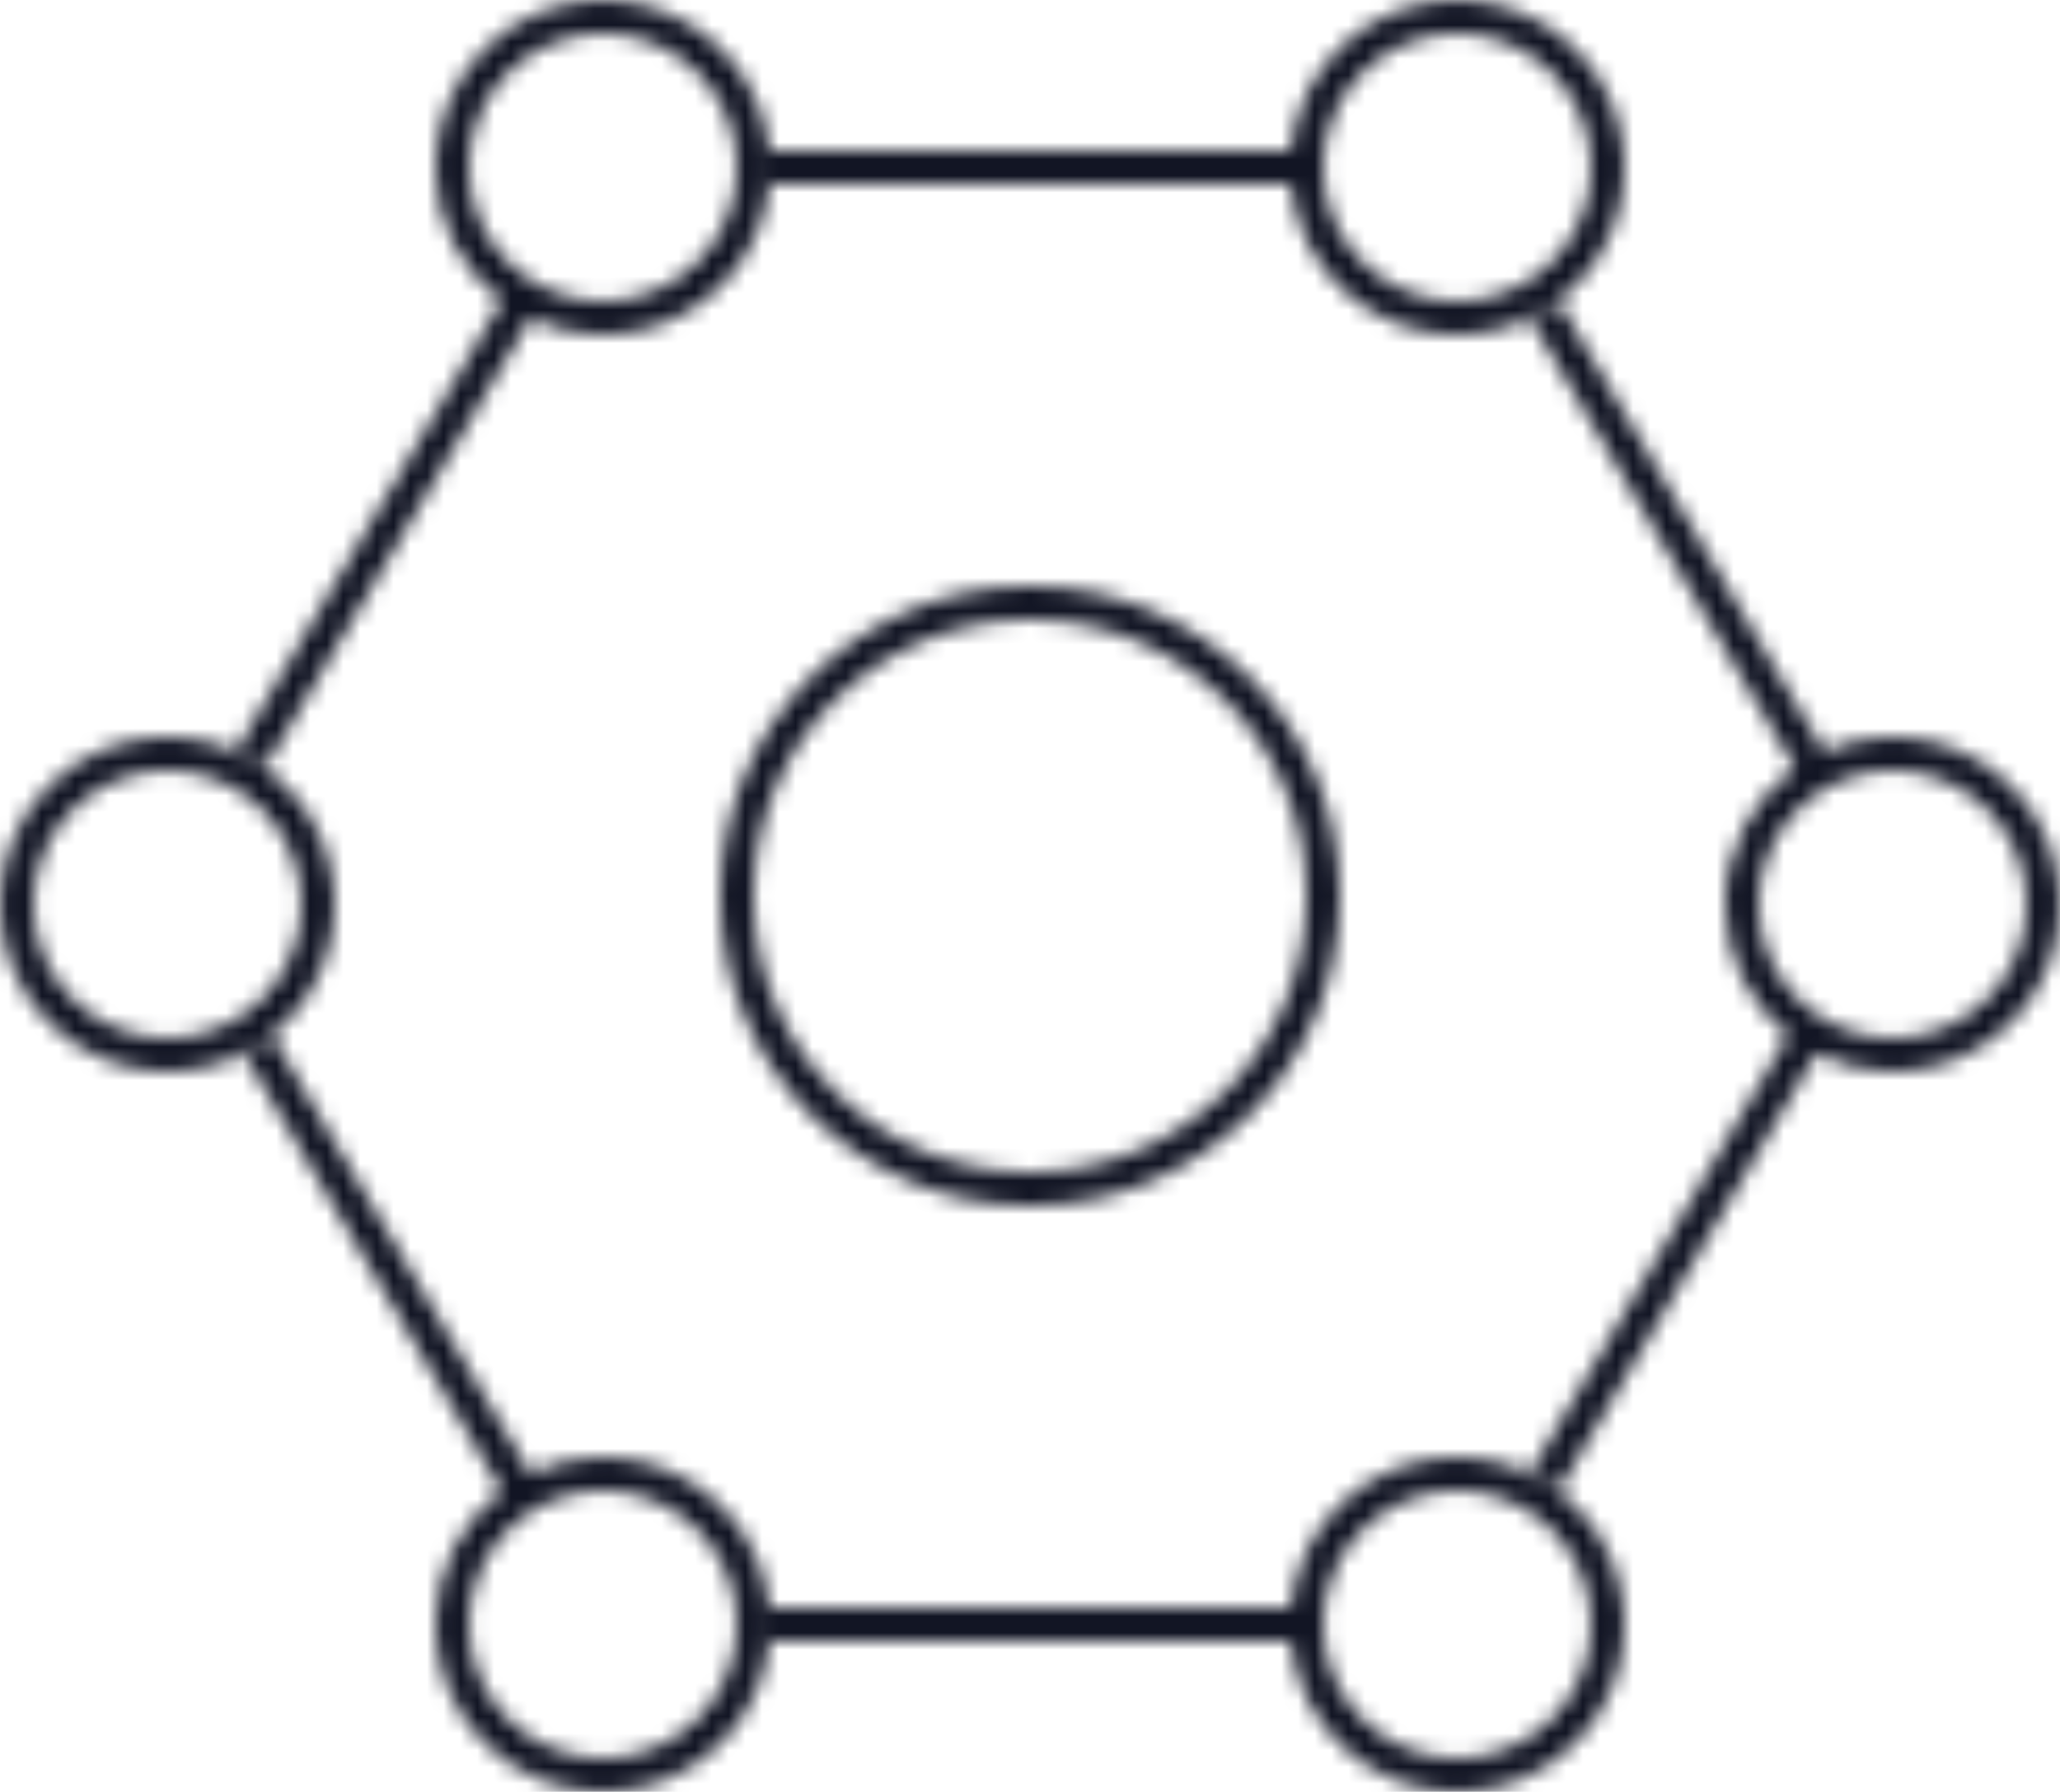 <svg width="123" height="107" viewBox="0 0 123 107" fill="none" xmlns="http://www.w3.org/2000/svg">
<mask id="path-1-inside-1" fill="white">
<path fill-rule="evenodd" clip-rule="evenodd" d="M36 20C41.523 20 46 15.523 46 10C46 4.477 41.523 0 36 0C30.477 0 26 4.477 26 10C26 13.253 27.553 16.144 29.959 17.97L14.09 44.872C14.703 45.147 15.283 45.482 15.823 45.87L31.665 19.014C32.976 19.646 34.447 20 36 20ZM36 18C40.418 18 44 14.418 44 10C44 5.582 40.418 2 36 2C31.582 2 28 5.582 28 10C28 14.418 31.582 18 36 18Z"/>
<path fill-rule="evenodd" clip-rule="evenodd" d="M77.049 9H45.951C45.983 9.329 46 9.662 46 10C46 10.338 45.983 10.671 45.951 11L77.049 11C77.551 16.053 81.815 20 87 20C92.523 20 97 15.523 97 10C97 4.477 92.523 0 87 0C81.815 0 77.551 3.947 77.049 9ZM95 10C95 14.418 91.418 18 87 18C82.582 18 79 14.418 79 10C79 5.582 82.582 2 87 2C91.418 2 95 5.582 95 10Z"/>
<path fill-rule="evenodd" clip-rule="evenodd" d="M93.041 17.97C92.511 18.372 91.94 18.723 91.335 19.014L107.177 45.869C104.648 47.684 103 50.65 103 54C103 57.167 104.472 59.99 106.769 61.822L91.335 87.986C91.94 88.278 92.511 88.628 93.041 89.03L108.451 62.908C109.815 63.606 111.362 64 113 64C118.523 64 123 59.523 123 54C123 48.477 118.523 44 113 44C111.543 44 110.159 44.312 108.91 44.872L93.041 17.97ZM113 62C117.418 62 121 58.418 121 54C121 49.582 117.418 46 113 46C108.582 46 105 49.582 105 54C105 58.418 108.582 62 113 62Z"/>
<path fill-rule="evenodd" clip-rule="evenodd" d="M77.049 96H45.951C45.983 96.329 46 96.662 46 97C46 97.338 45.983 97.671 45.951 98H77.049C77.551 103.053 81.815 107 87 107C92.523 107 97 102.523 97 97C97 91.477 92.523 87 87 87C81.815 87 77.551 90.947 77.049 96ZM95 97C95 101.418 91.418 105 87 105C82.582 105 79 101.418 79 97C79 92.582 82.582 89 87 89C91.418 89 95 92.582 95 97Z"/>
<path fill-rule="evenodd" clip-rule="evenodd" d="M16.231 61.822L31.665 87.986C32.976 87.354 34.447 87 36 87C41.523 87 46 91.477 46 97C46 102.523 41.523 107 36 107C30.477 107 26 102.523 26 97C26 93.747 27.553 90.856 29.959 89.03L14.55 62.908C15.148 62.602 15.71 62.237 16.231 61.822ZM36 105C40.418 105 44 101.418 44 97C44 92.582 40.418 89 36 89C31.582 89 28 92.582 28 97C28 101.418 31.582 105 36 105Z"/>
<path fill-rule="evenodd" clip-rule="evenodd" d="M61.5 72C71.717 72 80 63.717 80 53.5C80 43.283 71.717 35 61.5 35C51.283 35 43 43.283 43 53.5C43 63.717 51.283 72 61.5 72ZM61.5 70C70.613 70 78 62.613 78 53.5C78 44.387 70.613 37 61.5 37C52.387 37 45 44.387 45 53.5C45 62.613 52.387 70 61.5 70Z"/>
<path fill-rule="evenodd" clip-rule="evenodd" d="M20 54C20 59.523 15.523 64 10 64C4.477 64 0 59.523 0 54C0 48.477 4.477 44 10 44C15.523 44 20 48.477 20 54ZM18 54C18 58.418 14.418 62 10 62C5.582 62 2 58.418 2 54C2 49.582 5.582 46 10 46C14.418 46 18 49.582 18 54Z"/>
</mask>
<path d="M29.959 17.97L31.682 18.986L32.586 17.453L31.168 16.377L29.959 17.97ZM14.09 44.872L12.367 43.856L11.231 45.781L13.271 46.697L14.09 44.872ZM15.823 45.87L14.658 47.495L16.435 48.77L17.546 46.886L15.823 45.87ZM31.665 19.014L32.533 17.212L30.877 16.414L29.942 17.998L31.665 19.014ZM77.049 9V11H78.861L79.04 9.198L77.049 9ZM45.951 9V7H43.742L43.961 9.198L45.951 9ZM45.951 11L43.961 10.802L43.742 13L45.951 13L45.951 11ZM77.049 11L79.04 10.802L78.861 9L77.049 9L77.049 11ZM93.041 17.97L94.764 16.953L93.622 15.018L91.832 16.377L93.041 17.97ZM91.335 19.014L90.467 17.212L88.507 18.157L89.613 20.03L91.335 19.014ZM107.177 45.869L108.343 47.494L109.829 46.428L108.9 44.853L107.177 45.869ZM106.769 61.822L108.492 62.838L109.374 61.342L108.016 60.258L106.769 61.822ZM91.335 87.986L89.613 86.97L88.507 88.844L90.467 89.788L91.335 87.986ZM93.041 89.03L91.832 90.623L93.622 91.982L94.764 90.046L93.041 89.03ZM108.451 62.908L109.362 61.127L107.685 60.269L106.728 61.892L108.451 62.908ZM108.91 44.872L107.188 45.888L108.097 47.429L109.729 46.697L108.91 44.872ZM77.049 96V98H78.861L79.04 96.198L77.049 96ZM45.951 96V94H43.742L43.961 96.198L45.951 96ZM45.951 98L43.961 97.802L43.742 100H45.951V98ZM77.049 98L79.04 97.802L78.861 96H77.049V98ZM16.231 61.822L17.954 60.806L16.784 58.823L14.984 60.258L16.231 61.822ZM31.665 87.986L29.942 89.002L30.877 90.586L32.533 89.788L31.665 87.986ZM29.959 89.03L31.168 90.623L32.586 89.547L31.682 88.014L29.959 89.03ZM14.55 62.908L13.639 61.127L11.748 62.095L12.827 63.924L14.55 62.908ZM36 22C42.627 22 48 16.627 48 10H44C44 14.418 40.418 18 36 18V22ZM48 10C48 3.373 42.627 -2 36 -2V2C40.418 2 44 5.582 44 10H48ZM36 -2C29.373 -2 24 3.373 24 10H28C28 5.582 31.582 2 36 2V-2ZM24 10C24 13.905 25.867 17.375 28.75 19.563L31.168 16.377C29.239 14.912 28 12.601 28 10H24ZM28.236 16.954L12.367 43.856L15.812 45.888L31.682 18.986L28.236 16.954ZM13.271 46.697C13.761 46.916 14.225 47.184 14.658 47.495L16.989 44.245C16.341 43.78 15.645 43.377 14.909 43.047L13.271 46.697ZM17.546 46.886L33.388 20.03L29.942 17.998L14.101 44.853L17.546 46.886ZM30.797 20.816C32.373 21.575 34.14 22 36 22V18C34.754 18 33.58 17.716 32.533 17.212L30.797 20.816ZM36 20C41.523 20 46 15.523 46 10H42C42 13.314 39.314 16 36 16V20ZM46 10C46 4.477 41.523 0 36 0V4C39.314 4 42 6.686 42 10H46ZM36 0C30.477 0 26 4.477 26 10H30C30 6.686 32.686 4 36 4V0ZM26 10C26 15.523 30.477 20 36 20V16C32.686 16 30 13.314 30 10H26ZM77.049 7H45.951V11H77.049V7ZM43.961 9.198C43.987 9.46 44 9.728 44 10H48C48 9.597 47.98 9.198 47.941 8.802L43.961 9.198ZM44 10C44 10.272 43.987 10.54 43.961 10.802L47.941 11.198C47.98 10.803 48 10.403 48 10H44ZM45.951 13L77.049 13L77.049 9L45.951 9L45.951 13ZM75.059 11.198C75.661 17.264 80.776 22 87 22V18C82.853 18 79.441 14.843 79.04 10.802L75.059 11.198ZM87 22C93.627 22 99 16.627 99 10H95C95 14.418 91.418 18 87 18V22ZM99 10C99 3.373 93.627 -2 87 -2V2C91.418 2 95 5.582 95 10H99ZM87 -2C80.776 -2 75.661 2.736 75.059 8.802L79.04 9.198C79.441 5.157 82.853 2 87 2V-2ZM93 10C93 13.314 90.314 16 87 16V20C92.523 20 97 15.523 97 10H93ZM87 16C83.686 16 81 13.314 81 10H77C77 15.523 81.477 20 87 20V16ZM81 10C81 6.686 83.686 4 87 4V0C81.477 0 77 4.477 77 10H81ZM87 4C90.314 4 93 6.686 93 10H97C97 4.477 92.523 0 87 0V4ZM91.832 16.377C91.408 16.699 90.951 16.979 90.467 17.212L92.203 20.816C92.93 20.466 93.615 20.045 94.251 19.563L91.832 16.377ZM89.613 20.03L105.454 46.886L108.9 44.853L93.058 17.998L89.613 20.03ZM106.011 44.244C102.981 46.419 101 49.978 101 54H105C105 51.321 106.315 48.95 108.343 47.494L106.011 44.244ZM101 54C101 57.801 102.77 61.19 105.522 63.386L108.016 60.258C106.174 58.789 105 56.532 105 54H101ZM105.046 60.806L89.613 86.97L93.058 89.002L108.492 62.838L105.046 60.806ZM90.467 89.788C90.951 90.021 91.408 90.301 91.832 90.623L94.251 87.437C93.615 86.955 92.93 86.534 92.203 86.184L90.467 89.788ZM94.764 90.046L110.173 63.924L106.728 61.892L91.319 88.014L94.764 90.046ZM107.54 64.688C109.18 65.527 111.038 66 113 66V62C111.686 62 110.451 61.685 109.362 61.127L107.54 64.688ZM113 66C119.627 66 125 60.627 125 54H121C121 58.418 117.418 62 113 62V66ZM125 54C125 47.373 119.627 42 113 42V46C117.418 46 121 49.582 121 54H125ZM113 42C111.255 42 109.593 42.374 108.092 43.047L109.729 46.697C110.725 46.25 111.831 46 113 46V42ZM110.633 43.856L94.764 16.953L91.319 18.986L107.188 45.888L110.633 43.856ZM113 64C118.523 64 123 59.523 123 54H119C119 57.314 116.314 60 113 60V64ZM123 54C123 48.477 118.523 44 113 44V48C116.314 48 119 50.686 119 54H123ZM113 44C107.477 44 103 48.477 103 54H107C107 50.686 109.686 48 113 48V44ZM103 54C103 59.523 107.477 64 113 64V60C109.686 60 107 57.314 107 54H103ZM77.049 94H45.951V98H77.049V94ZM43.961 96.198C43.987 96.461 44 96.729 44 97H48C48 96.596 47.98 96.197 47.941 95.802L43.961 96.198ZM44 97C44 97.271 43.987 97.539 43.961 97.802L47.941 98.198C47.98 97.803 48 97.404 48 97H44ZM45.951 100H77.049V96H45.951V100ZM75.059 98.198C75.661 104.264 80.776 109 87 109V105C82.853 105 79.441 101.843 79.04 97.802L75.059 98.198ZM87 109C93.627 109 99 103.627 99 97H95C95 101.418 91.418 105 87 105V109ZM99 97C99 90.373 93.627 85 87 85V89C91.418 89 95 92.582 95 97H99ZM87 85C80.776 85 75.661 89.736 75.059 95.802L79.04 96.198C79.441 92.157 82.853 89 87 89V85ZM93 97C93 100.314 90.314 103 87 103V107C92.523 107 97 102.523 97 97H93ZM87 103C83.686 103 81 100.314 81 97H77C77 102.523 81.477 107 87 107V103ZM81 97C81 93.686 83.686 91 87 91V87C81.477 87 77 91.477 77 97H81ZM87 91C90.314 91 93 93.686 93 97H97C97 91.477 92.523 87 87 87V91ZM14.509 62.838L29.942 89.002L33.388 86.97L17.954 60.806L14.509 62.838ZM32.533 89.788C33.58 89.284 34.754 89 36 89V85C34.14 85 32.373 85.425 30.797 86.184L32.533 89.788ZM36 89C40.418 89 44 92.582 44 97H48C48 90.373 42.627 85 36 85V89ZM44 97C44 101.418 40.418 105 36 105V109C42.627 109 48 103.627 48 97H44ZM36 105C31.582 105 28 101.418 28 97H24C24 103.627 29.373 109 36 109V105ZM28 97C28 94.399 29.239 92.088 31.168 90.623L28.75 87.437C25.867 89.625 24 93.095 24 97H28ZM31.682 88.014L16.272 61.891L12.827 63.924L28.236 90.046L31.682 88.014ZM15.461 64.688C16.179 64.321 16.854 63.883 17.478 63.385L14.984 60.258C14.567 60.591 14.116 60.883 13.639 61.127L15.461 64.688ZM36 107C41.523 107 46 102.523 46 97H42C42 100.314 39.314 103 36 103V107ZM46 97C46 91.477 41.523 87 36 87V91C39.314 91 42 93.686 42 97H46ZM36 87C30.477 87 26 91.477 26 97H30C30 93.686 32.686 91 36 91V87ZM26 97C26 102.523 30.477 107 36 107V103C32.686 103 30 100.314 30 97H26ZM61.5 74C72.822 74 82 64.822 82 53.5H78C78 62.613 70.613 70 61.5 70V74ZM82 53.5C82 42.178 72.822 33 61.5 33V37C70.613 37 78 44.387 78 53.5H82ZM61.5 33C50.178 33 41 42.178 41 53.5H45C45 44.387 52.387 37 61.5 37V33ZM41 53.5C41 64.822 50.178 74 61.5 74V70C52.387 70 45 62.613 45 53.5H41ZM61.5 72C71.717 72 80 63.717 80 53.5H76C76 61.508 69.508 68 61.5 68V72ZM80 53.5C80 43.283 71.717 35 61.5 35V39C69.508 39 76 45.492 76 53.5H80ZM61.5 35C51.283 35 43 43.283 43 53.5H47C47 45.492 53.492 39 61.5 39V35ZM43 53.5C43 63.717 51.283 72 61.5 72V68C53.492 68 47 61.508 47 53.5H43ZM18 54C18 58.418 14.418 62 10 62V66C16.627 66 22 60.627 22 54H18ZM10 62C5.582 62 2 58.418 2 54H-2C-2 60.627 3.373 66 10 66V62ZM2 54C2 49.582 5.582 46 10 46V42C3.373 42 -2 47.373 -2 54H2ZM10 46C14.418 46 18 49.582 18 54H22C22 47.373 16.627 42 10 42V46ZM16 54C16 57.314 13.314 60 10 60V64C15.523 64 20 59.523 20 54H16ZM10 60C6.686 60 4 57.314 4 54H0C0 59.523 4.477 64 10 64V60ZM4 54C4 50.686 6.686 48 10 48V44C4.477 44 0 48.477 0 54H4ZM10 48C13.314 48 16 50.686 16 54H20C20 48.477 15.523 44 10 44V48Z" fill="#121524" mask="url(#path-1-inside-1)"/>
</svg>
